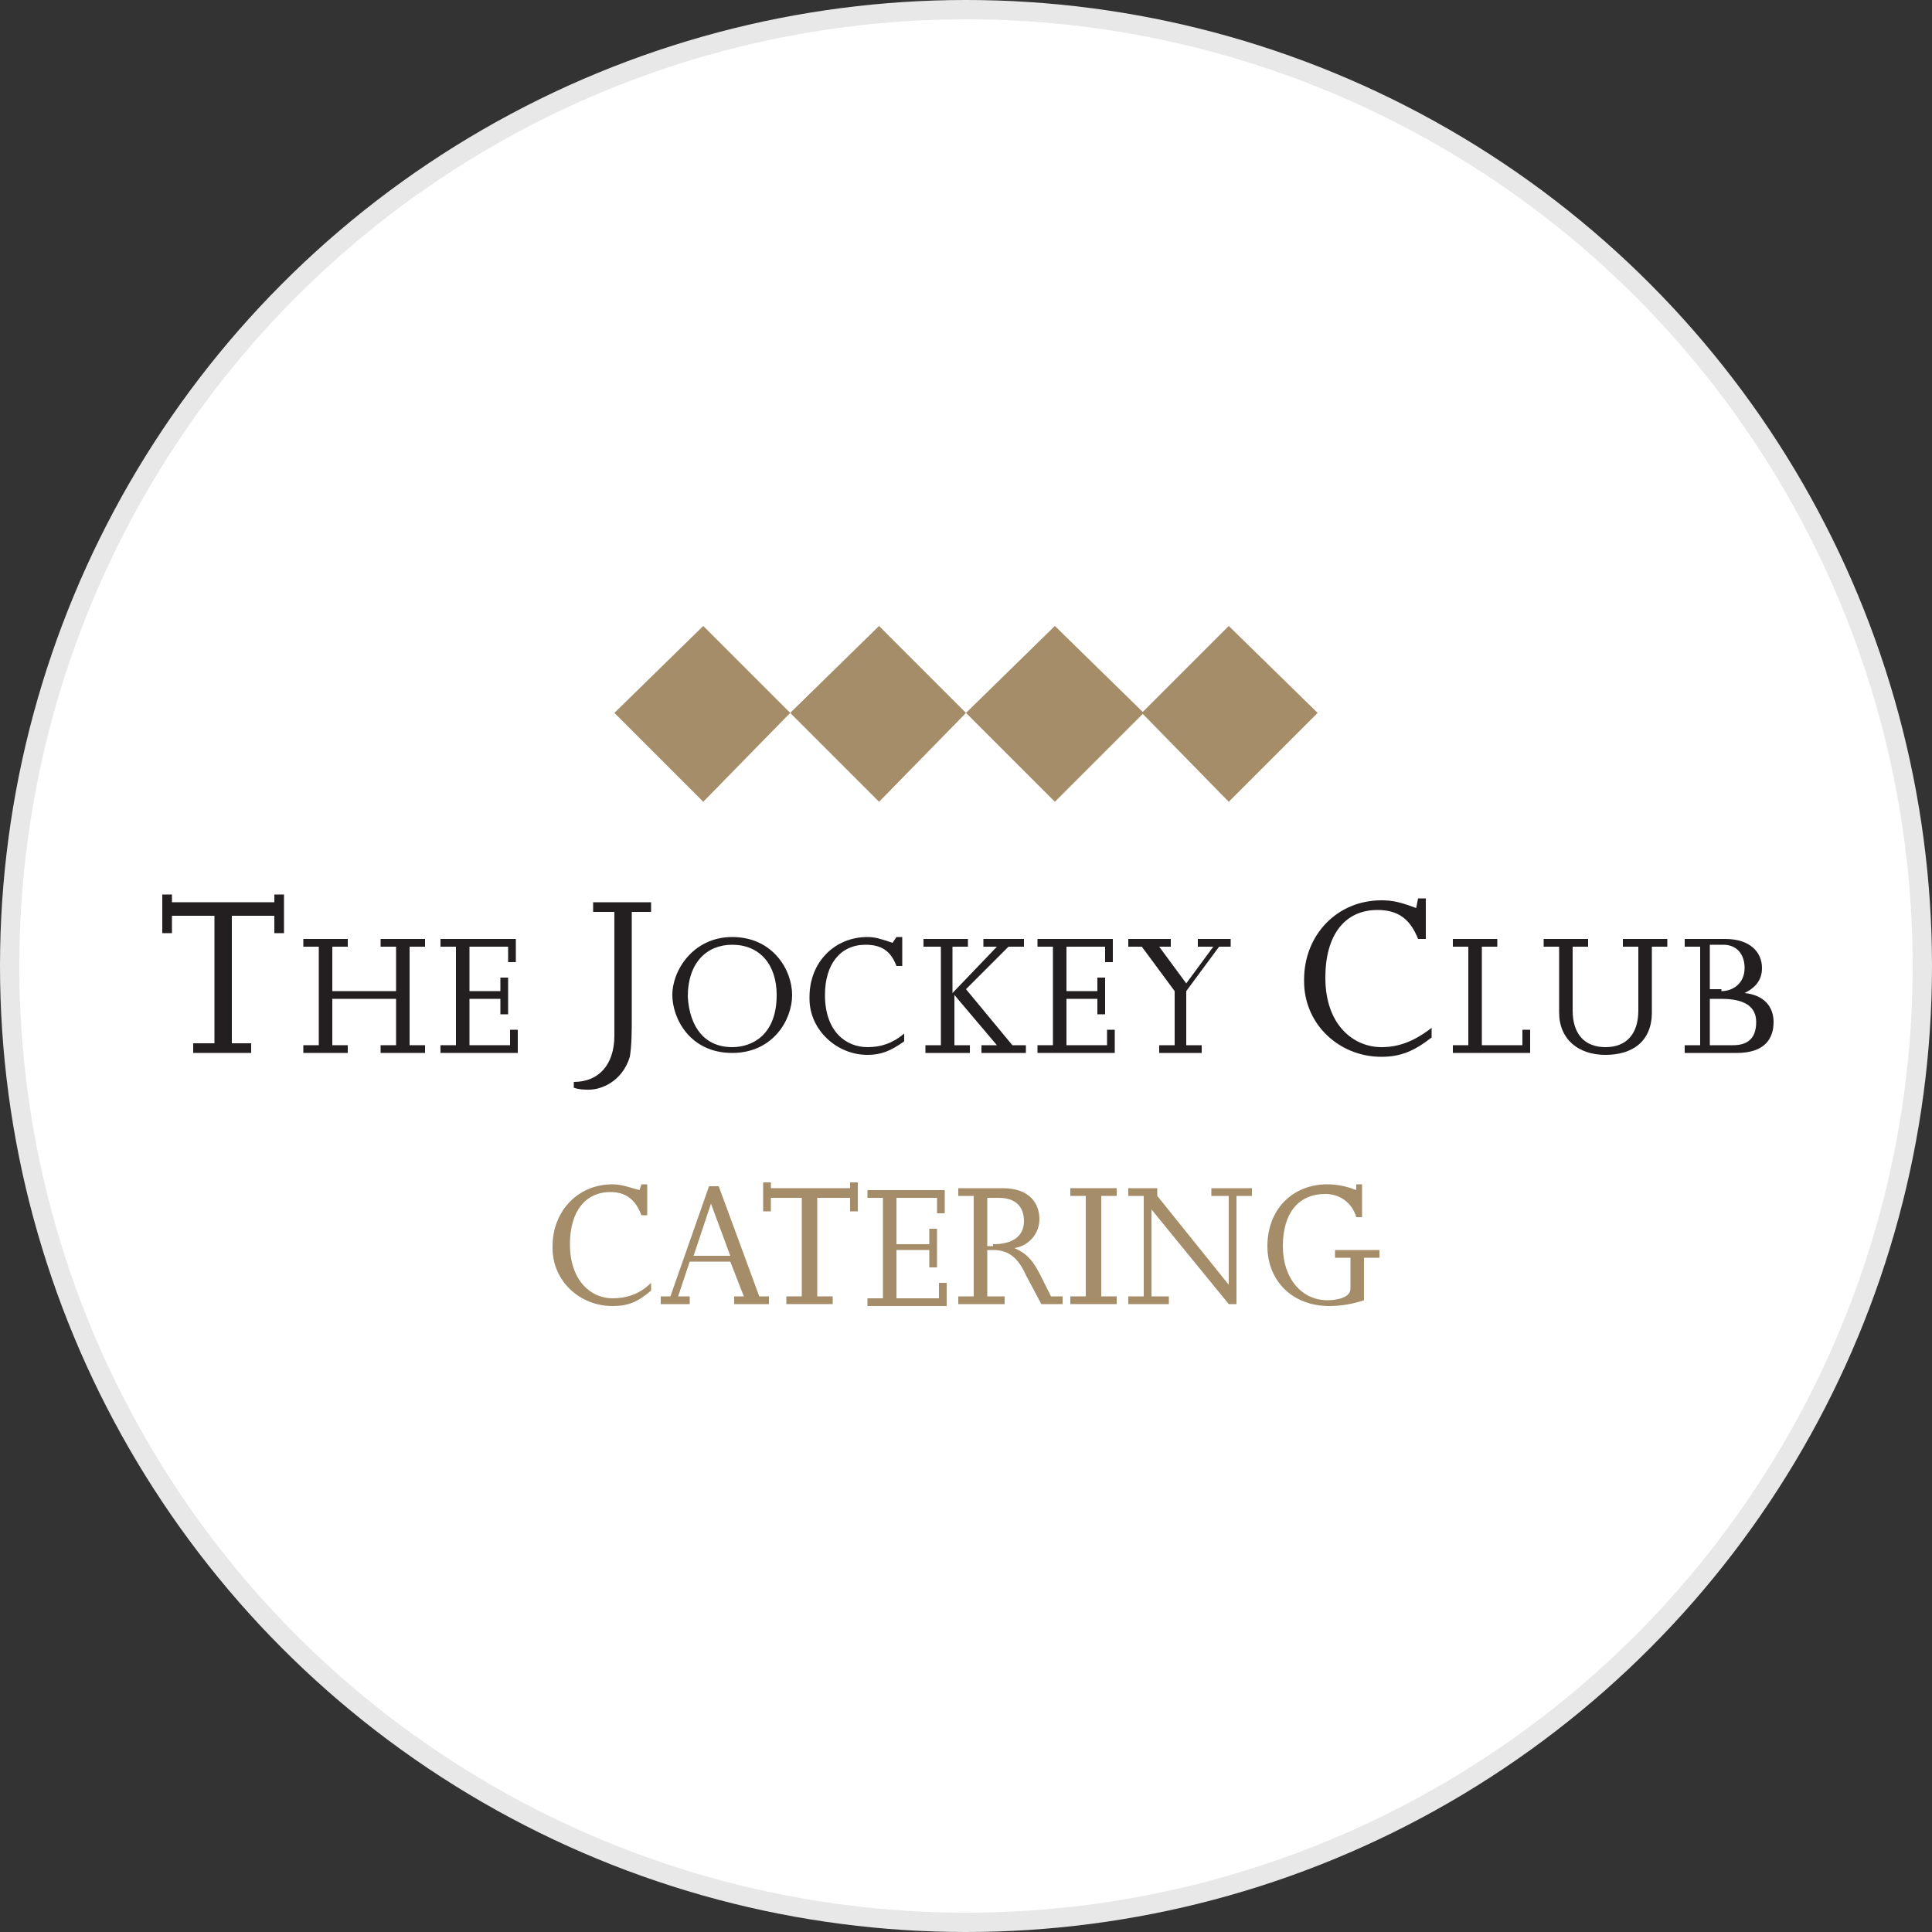 <?xml version="1.0" encoding="utf-8"?>
<svg version="1.1" id="Layer_1" xmlns="http://www.w3.org/2000/svg" xmlns:xlink="http://www.w3.org/1999/xlink" x="0px" y="0px"
	width="100px" height="100px" viewBox="0 0 100 100" style="enable-background:new 0 0 100 100;" xml:space="preserve">
<rect x="0" y="0" width="100" height="100" fill="#333333" stroke="none"/>
<g>
	<g>
		<circle style="fill:#E8E8E8;" cx="50" cy="50" r="50"/>
		<circle style="fill:#FFFFFF;" cx="50" cy="50" r="49"/>
	</g>
	<g>
		<polygon style="fill:#A48D68;" points="36.4,32.4 31.8,36.9 36.4,41.5 40.9,36.9 		"/>
		<polygon style="fill:#A48D68;" points="45.5,32.4 40.9,36.9 45.5,41.5 50,36.9 		"/>
		<polygon style="fill:#A48D68;" points="54.6,32.4 50,36.9 54.6,41.5 59.2,36.9 		"/>
		<polygon style="fill:#A48D68;" points="63.6,32.4 59.1,36.9 63.6,41.5 68.2,36.9 		"/>
		<path style="fill:#231F20;" d="M11.1,47.4H8.9v0.9H8.4v-2h0.5v0.4h5.3v-0.4h0.5v2h-0.5v-0.9h-2.2V54H13v0.5h-3V54h1.1V47.4z"/>
		<path style="fill:#231F20;" d="M20.5,51.3V49h-0.8v-0.4H22V49h-0.8v5.1H22v0.4h-2.3v-0.4h0.8v-2.4h-3.3v2.4h0.8v0.4h-2.3v-0.4h0.8
			V49h-0.8v-0.4h2.3V49h-0.8v2.3H20.5z"/>
		<path style="fill:#231F20;" d="M25.9,51.3v-0.7h0.4v1.9h-0.4v-0.8h-1.6v2.4h2.1v-0.8h0.4v1.2h-4v-0.4h0.8V49h-0.8v-0.4h3.9v1.2
			h-0.4V49h-2v2.3H25.9z"/>
		<path style="fill:#231F20;" d="M32.7,52.7c0,0.6,0,1.4-0.1,2c-0.4,1.3-1.5,1.7-2.1,1.7c-0.3,0-0.5,0-0.8-0.1V56
			c1.3,0,2.1-0.9,2.1-2.4v-6.4h-1.1v-0.5h3v0.5h-1L32.7,52.7z"/>
		<path style="fill:#231F20;" d="M37.9,48.5c2.1,0,3.1,1.7,3.1,3c0,1.3-1,3-3.1,3c-2.2,0-3.1-1.8-3.1-3
			C34.8,50.2,35.9,48.5,37.9,48.5z M37.9,54.2c1,0,2.3-0.6,2.3-2.7c0-1.6-0.9-2.6-2.3-2.6c-1.3,0-2.3,0.9-2.3,2.7
			C35.7,53.2,36.5,54.2,37.9,54.2z"/>
		<path style="fill:#231F20;" d="M46.4,48.5h0.3V50h-0.3c-0.3-0.8-0.8-1.1-1.6-1.1c-1.3,0-2.1,1-2.1,2.6c0,1.9,1.1,2.7,2.2,2.7
			c0.7,0,1.3-0.2,1.9-0.7v0.4c-0.7,0.5-1.2,0.7-1.9,0.7c-1.6,0-3-1.3-3-2.9c0,0,0,0,0-0.1c0-1.8,1.3-3.1,3-3.1
			c0.4,0,0.7,0.1,1.3,0.3L46.4,48.5z"/>
		<path style="fill:#231F20;" d="M48.6,49h-0.8v-0.4h2.3V49h-0.8v2.4l2.3-2.4h-0.7v-0.4h2.1V49h-0.8L50,51.2l2.4,2.9h0.7v0.4h-2.3
			v-0.4h0.8l-2.2-2.6v2.6h0.8v0.4h-2.3v-0.4h0.8V49z"/>
		<path style="fill:#231F20;" d="M56.8,51.3v-0.7h0.4v1.9h-0.4v-0.8h-1.6v2.4h2.1v-0.8h0.4v1.2h-4v-0.4h0.8V49h-0.8v-0.4h3.9v1.2
			h-0.4V49h-2v2.3H56.8z"/>
		<path style="fill:#231F20;" d="M60.8,51.3L59.1,49h-0.7v-0.4h2.2V49h-0.6l1.4,1.9l1.4-1.9H62v-0.4h1.7V49h-0.6l-1.7,2.3v2.8h0.8
			v0.4H60v-0.4h0.8V51.3z"/>
		<path style="fill:#231F20;" d="M73.4,46.5h0.4v2.1h-0.4c-0.4-1-1-1.5-2.1-1.5c-1.7,0-2.7,1.3-2.7,3.5c0,2.5,1.5,3.6,2.9,3.6
			c0.9,0,1.7-0.3,2.6-1v0.5c-0.9,0.7-1.6,1-2.6,1c-2.2,0-4-1.7-4-3.9c0,0,0-0.1,0-0.1c0-2.3,1.7-4.1,4-4.1c0.6,0,1,0.1,1.8,0.4
			L73.4,46.5z"/>
		<path style="fill:#231F20;" d="M78.8,54.1v-0.8h0.4v1.2h-4v-0.4h0.8V49h-0.8v-0.4h2.3V49h-0.8v5.1H78.8z"/>
		<path style="fill:#231F20;" d="M79.9,49v-0.4h2.3V49h-0.8v3.3c0,1.2,0.6,1.9,1.7,1.9c1.1,0,1.7-0.7,1.7-1.9V49h-0.8v-0.4h2.3V49
			h-0.8v3.4c0,1.5-1,2.2-2.4,2.2c-1.4,0-2.4-0.8-2.4-2.2V49H79.9z"/>
		<path style="fill:#231F20;" d="M87.1,48.6h2.2c1.3,0,1.9,0.7,1.9,1.5c0,0.6-0.3,1-0.9,1.3v0c1,0.1,1.5,0.7,1.5,1.5
			c0,0.9-0.5,1.6-1.9,1.6h-2.7v-0.4h0.8V49h-0.8V48.6z M89.1,51.3c0.6,0,1.2-0.4,1.2-1.2c0-0.7-0.4-1.2-1.1-1.2h-0.7v2.3H89.1z
			 M89.7,54.1c0.7,0,1.2-0.3,1.2-1.2c0-0.8-0.6-1.2-1.8-1.2h-0.6v2.4L89.7,54.1z"/>
		<path style="fill:#A48D68;" d="M33.2,61.3h0.3v1.6h-0.3c-0.3-0.8-0.8-1.2-1.6-1.2c-1.3,0-2.1,1-2.1,2.7c0,1.9,1.1,2.8,2.2,2.8
			c0.7,0,1.4-0.2,2-0.8v0.4c-0.7,0.6-1.2,0.8-2,0.8c-1.7,0-3.1-1.3-3.1-3c0,0,0,0,0-0.1c0-1.8,1.3-3.2,3.1-3.2
			c0.4,0,0.7,0.1,1.4,0.3L33.2,61.3z"/>
		<path style="fill:#A48D68;" d="M37.2,61.4l2.1,5.7h0.5v0.4H38v-0.4h0.5l-0.7-1.8h-2.1l-0.6,1.8h0.6v0.4h-1.5v-0.4h0.5l2-5.7H37.2z
			 M36.8,62.3L36.8,62.3L35.9,65h1.9L36.8,62.3z"/>
		<path style="fill:#A48D68;" d="M41.6,62h-1.7v0.7h-0.4v-1.5h0.4v0.3h4.1v-0.3h0.4v1.5h-0.4V62h-1.7v5.1h0.8v0.4h-2.4v-0.4h0.8V62z
			"/>
		<path style="fill:#A48D68;" d="M48.1,64.3v-0.7h0.4v2h-0.4v-0.9h-1.7v2.5h2.2v-0.8H49v1.2h-4.1v-0.4h0.8v-5.2h-0.8v-0.4h4v1.2
			h-0.4v-0.8h-2.1v2.4H48.1z"/>
		<path style="fill:#A48D68;" d="M50.4,61.9h-0.8v-0.4h2.3c1.4,0,1.9,0.8,1.9,1.6c0,0.8-0.6,1.4-1.3,1.5v0c0.7,0.3,1,0.7,1.4,1.5
			l0.5,1H55v0.4h-1.1L53.1,66c-0.4-0.9-0.9-1.3-1.7-1.3h-0.3v2.4h0.9v0.4h-2.4v-0.4h0.8V61.9z M51.4,64.4c1,0,1.6-0.4,1.6-1.2
			c0-0.6-0.3-1.2-1.3-1.2h-0.6v2.5H51.4z"/>
		<path style="fill:#A48D68;" d="M56.2,61.9h-0.8v-0.4h2.4v0.4h-0.8v5.2h0.8v0.4h-2.4v-0.4h0.8V61.9z"/>
		<path style="fill:#A48D68;" d="M59.2,61.9h-0.8v-0.4h1.5v0.4l3.7,4.6h0v-4.6h-0.9v-0.4h2.1v0.4h-0.8v5.6h-0.4l-4-4.9h0v4.5h0.9
			v0.4h-2.1v-0.4h0.8L59.2,61.9z"/>
		<path style="fill:#A48D68;" d="M70.2,61.3h0.3V63h-0.3c-0.2-0.7-0.8-1.2-1.6-1.2c-1.4,0-2.2,1-2.2,2.7s1,2.8,2.3,2.8
			c0.4,0,1.2-0.1,1.2-0.6v-1.6h-0.8v-0.4h2.3v0.4h-0.8v2.2c-0.6,0.2-1.2,0.3-1.8,0.3c-1.9,0-3.2-1.3-3.2-3.1c0-1.9,1.3-3.2,3.1-3.2
			c0.5,0,1,0.1,1.5,0.3L70.2,61.3z"/>
	</g>
</g>
</svg>
